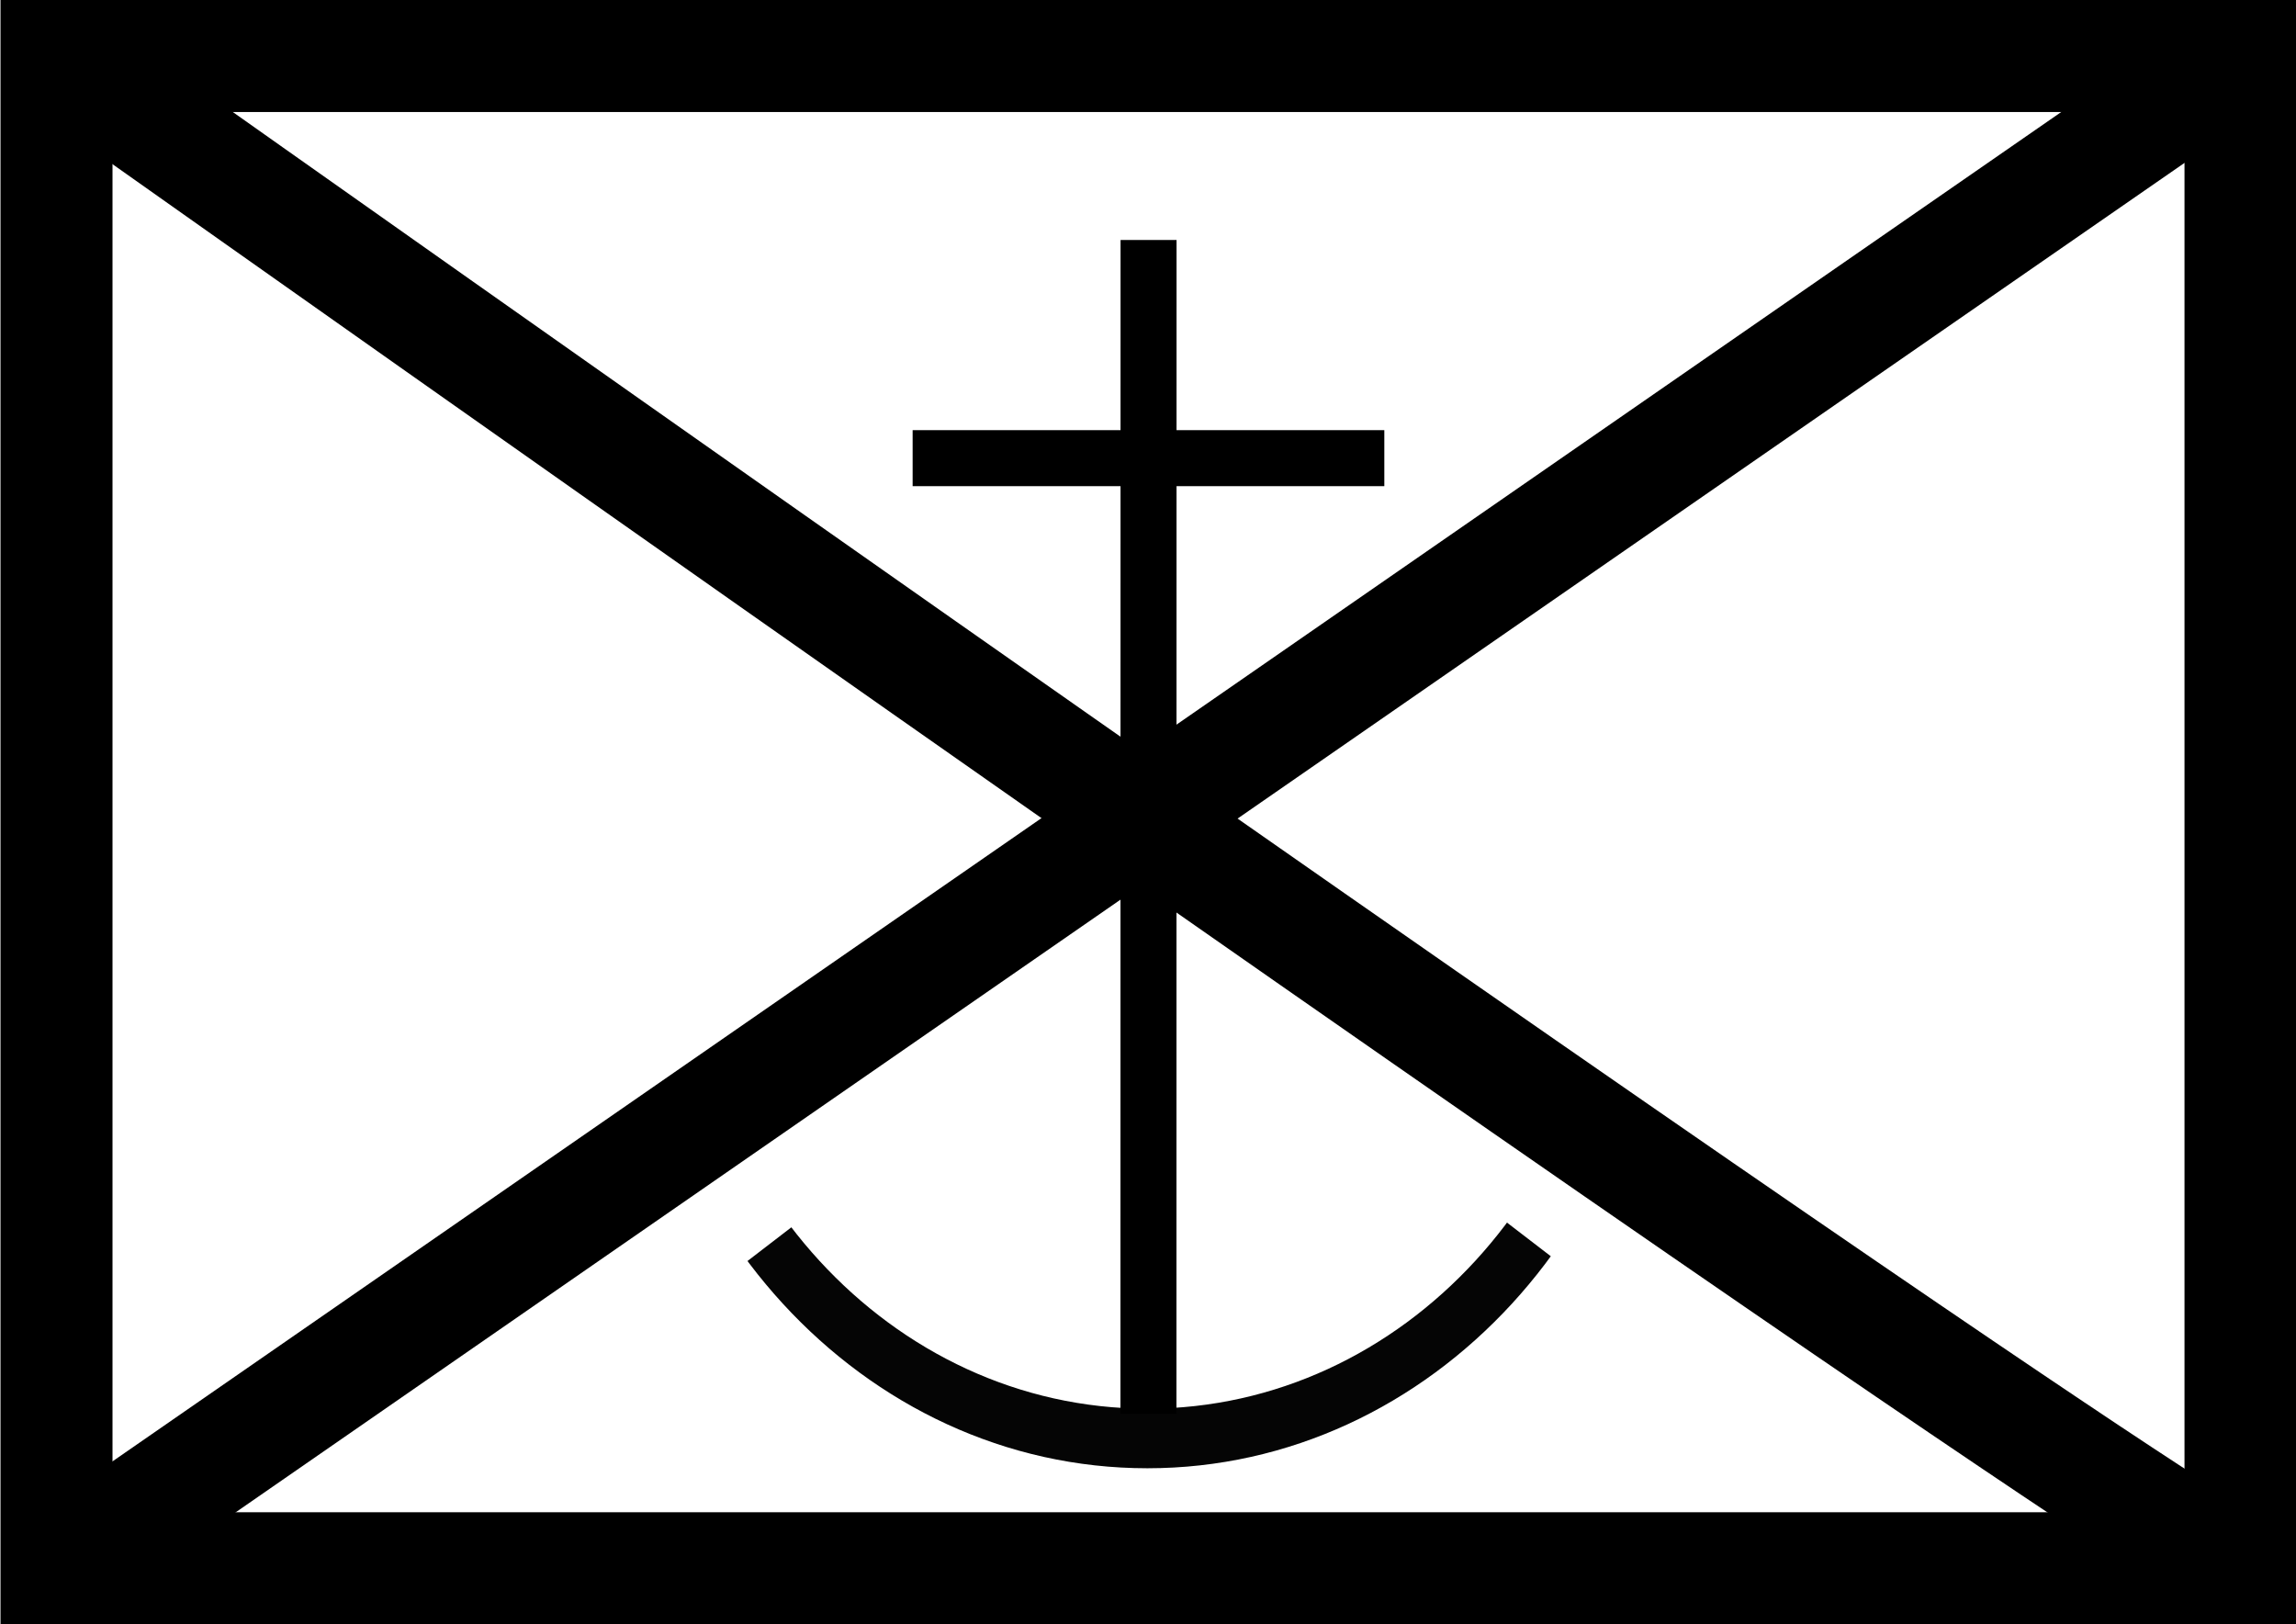 <?xml version="1.0" encoding="UTF-8" standalone="no"?>
<!-- Created with Inkscape (http://www.inkscape.org/) -->

<svg
   xmlns:dc="http://purl.org/dc/elements/1.1/"
   xmlns:cc="http://creativecommons.org/ns#"
   xmlns:rdf="http://www.w3.org/1999/02/22-rdf-syntax-ns#"
   xmlns:svg="http://www.w3.org/2000/svg"
   xmlns="http://www.w3.org/2000/svg"
   xmlns:sodipodi="http://sodipodi.sourceforge.net/DTD/sodipodi-0.dtd"
   xmlns:inkscape="http://www.inkscape.org/namespaces/inkscape"
   width="41"
   height="29.001"
   id="svg2"
   version="1.1"
   inkscape:version="0.48.4 r9939"
   sodipodi:docname="symb_mar.svg"
   inkscape:export-filename="/home/pmeier/Workspace/WIFvassal/res/symbols/symb_mar.png"
   inkscape:export-xdpi="90"
   inkscape:export-ydpi="90">
  <defs
     id="defs4">
    <clipPath
       clipPathUnits="userSpaceOnUse"
       id="clipPath3788">
      <rect
         style="opacity:0.98;fill:none;stroke:#000000;stroke-width:2;stroke-linecap:square;stroke-linejoin:bevel;stroke-miterlimit:4;stroke-opacity:1;stroke-dasharray:none;stroke-dashoffset:0"
         id="rect3790"
         width="85.739"
         height="29.19"
         x="-119.207"
         y="-13.458" />
    </clipPath>
    <clipPath
       clipPathUnits="userSpaceOnUse"
       id="clipPath3853">
      <rect
         style="opacity:0.98;fill:none;stroke:#000000;stroke-width:2.001;stroke-linecap:square;stroke-linejoin:bevel;stroke-miterlimit:4;stroke-opacity:1;stroke-dasharray:none;stroke-dashoffset:0"
         id="rect3855"
         width="39.797"
         height="22.534"
         x="39.06"
         y="-59.484"
         ry="0"
         transform="matrix(-0.827,0.562,0.59,0.807,0,0)" />
    </clipPath>
    <clipPath
       clipPathUnits="userSpaceOnUse"
       id="clipPath3860">
      <rect
         style="opacity:0.98;fill:none;stroke:#000000;stroke-width:2;stroke-linecap:square;stroke-linejoin:bevel;stroke-miterlimit:4;stroke-opacity:1;stroke-dasharray:none;stroke-dashoffset:0"
         id="rect3862"
         width="38.537"
         height="22.097"
         x="402.205"
         y="455.771"
         ry="0"
         transform="matrix(0.817,0.576,-0.576,0.817,0,0)" />
    </clipPath>
    <clipPath
       clipPathUnits="userSpaceOnUse"
       id="clipPath3883">
      <rect
         style="opacity:0.98;fill:none;stroke:#000000;stroke-width:1;stroke-linecap:square;stroke-linejoin:bevel;stroke-miterlimit:4;stroke-opacity:1;stroke-dasharray:none;stroke-dashoffset:0"
         id="rect3885"
         width="23.125"
         height="22.128"
         x="146.666"
         y="621.007" />
    </clipPath>
  </defs>
  <sodipodi:namedview
     id="base"
     pagecolor="#ffffff"
     bordercolor="#666666"
     borderopacity="1.0"
     inkscape:pageopacity="0.0"
     inkscape:pageshadow="2"
     inkscape:zoom="2.8284271"
     inkscape:cx="62.740962"
     inkscape:cy="-22.018855"
     inkscape:document-units="px"
     inkscape:current-layer="layer1"
     showgrid="false"
     fit-margin-top="0"
     fit-margin-left="0"
     fit-margin-right="0"
     fit-margin-bottom="0"
     inkscape:window-width="1680"
     inkscape:window-height="992"
     inkscape:window-x="-2"
     inkscape:window-y="-3"
     inkscape:window-maximized="1" />
  <g
     inkscape:label="Layer 1"
     inkscape:groupmode="layer"
     id="layer1"
     transform="translate(-137.844,-616.938)">
    <rect
       style="opacity:1;fill:none;stroke:#000000;stroke-width:2;stroke-miterlimit:4;stroke-opacity:1;stroke-dasharray:none"
       id="rect2985"
       width="39"
       height="27"
       x="138.853"
       y="617.938" />
    <path
       style="fill:none;stroke:#000000;stroke-width:2;stroke-linecap:butt;stroke-linejoin:miter;stroke-miterlimit:4;stroke-opacity:1;stroke-dasharray:none;opacity:1"
       d="m 138.853,617.938 c 38.723,27.38 39,27 39,27"
       id="path3849"
       inkscape:connector-curvature="0" />
    <path
       style="fill:none;stroke:#000000;stroke-width:2;stroke-linecap:butt;stroke-linejoin:miter;stroke-miterlimit:4;stroke-opacity:1;stroke-dasharray:none;opacity:1"
       d="m 138.853,644.938 39,-27"
       id="path3851"
       inkscape:connector-curvature="0" />
    <g
       id="g3874"
       transform="translate(2.6235408e-6,0.216)"
       clip-path="url(#clipPath3883)"
       style="opacity:1">
      <g
         transform="matrix(0.76,0,0,0.828,100.869,127.912)"
         id="g3864">
        <g
           id="g3857"
           clip-path="url(#clipPath3860)">
          <path
             clip-path="url(#clipPath3853)"
             transform="matrix(0.957,0,0,0.993,149.541,630.136)"
             d="m -65.231,-20.409 c 0,6.395 -5.382,11.579 -12.021,11.579 -6.639,0 -12.021,-5.184 -12.021,-11.579 0,-6.395 5.382,-11.579 12.021,-11.579 6.639,0 12.021,5.184 12.021,11.579 z"
             sodipodi:ry="11.578874"
             sodipodi:rx="12.020816"
             sodipodi:cy="-20.409086"
             sodipodi:cx="-77.251419"
             id="path2985"
             style="opacity:0.98;fill:none;stroke:#000000;stroke-width:1.294;stroke-miterlimit:4;stroke-opacity:1;stroke-dasharray:none"
             sodipodi:type="arc" />
        </g>
      </g>
      <path
         sodipodi:nodetypes="cc"
         inkscape:connector-curvature="0"
         id="path3870"
         d="m 158.354,620.095 -0.002,21.87"
         style="fill:none;stroke:#000000;stroke-width:1;stroke-linecap:butt;stroke-linejoin:miter;stroke-miterlimit:4;stroke-opacity:1;stroke-dasharray:none" />
      <path
         sodipodi:nodetypes="cc"
         inkscape:connector-curvature="0"
         id="path3872"
         d="m 154.141,624.902 8.423,0"
         style="fill:none;stroke:#000000;stroke-width:1px;stroke-linecap:butt;stroke-linejoin:miter;stroke-opacity:1" />
    </g>
  </g>
</svg>
